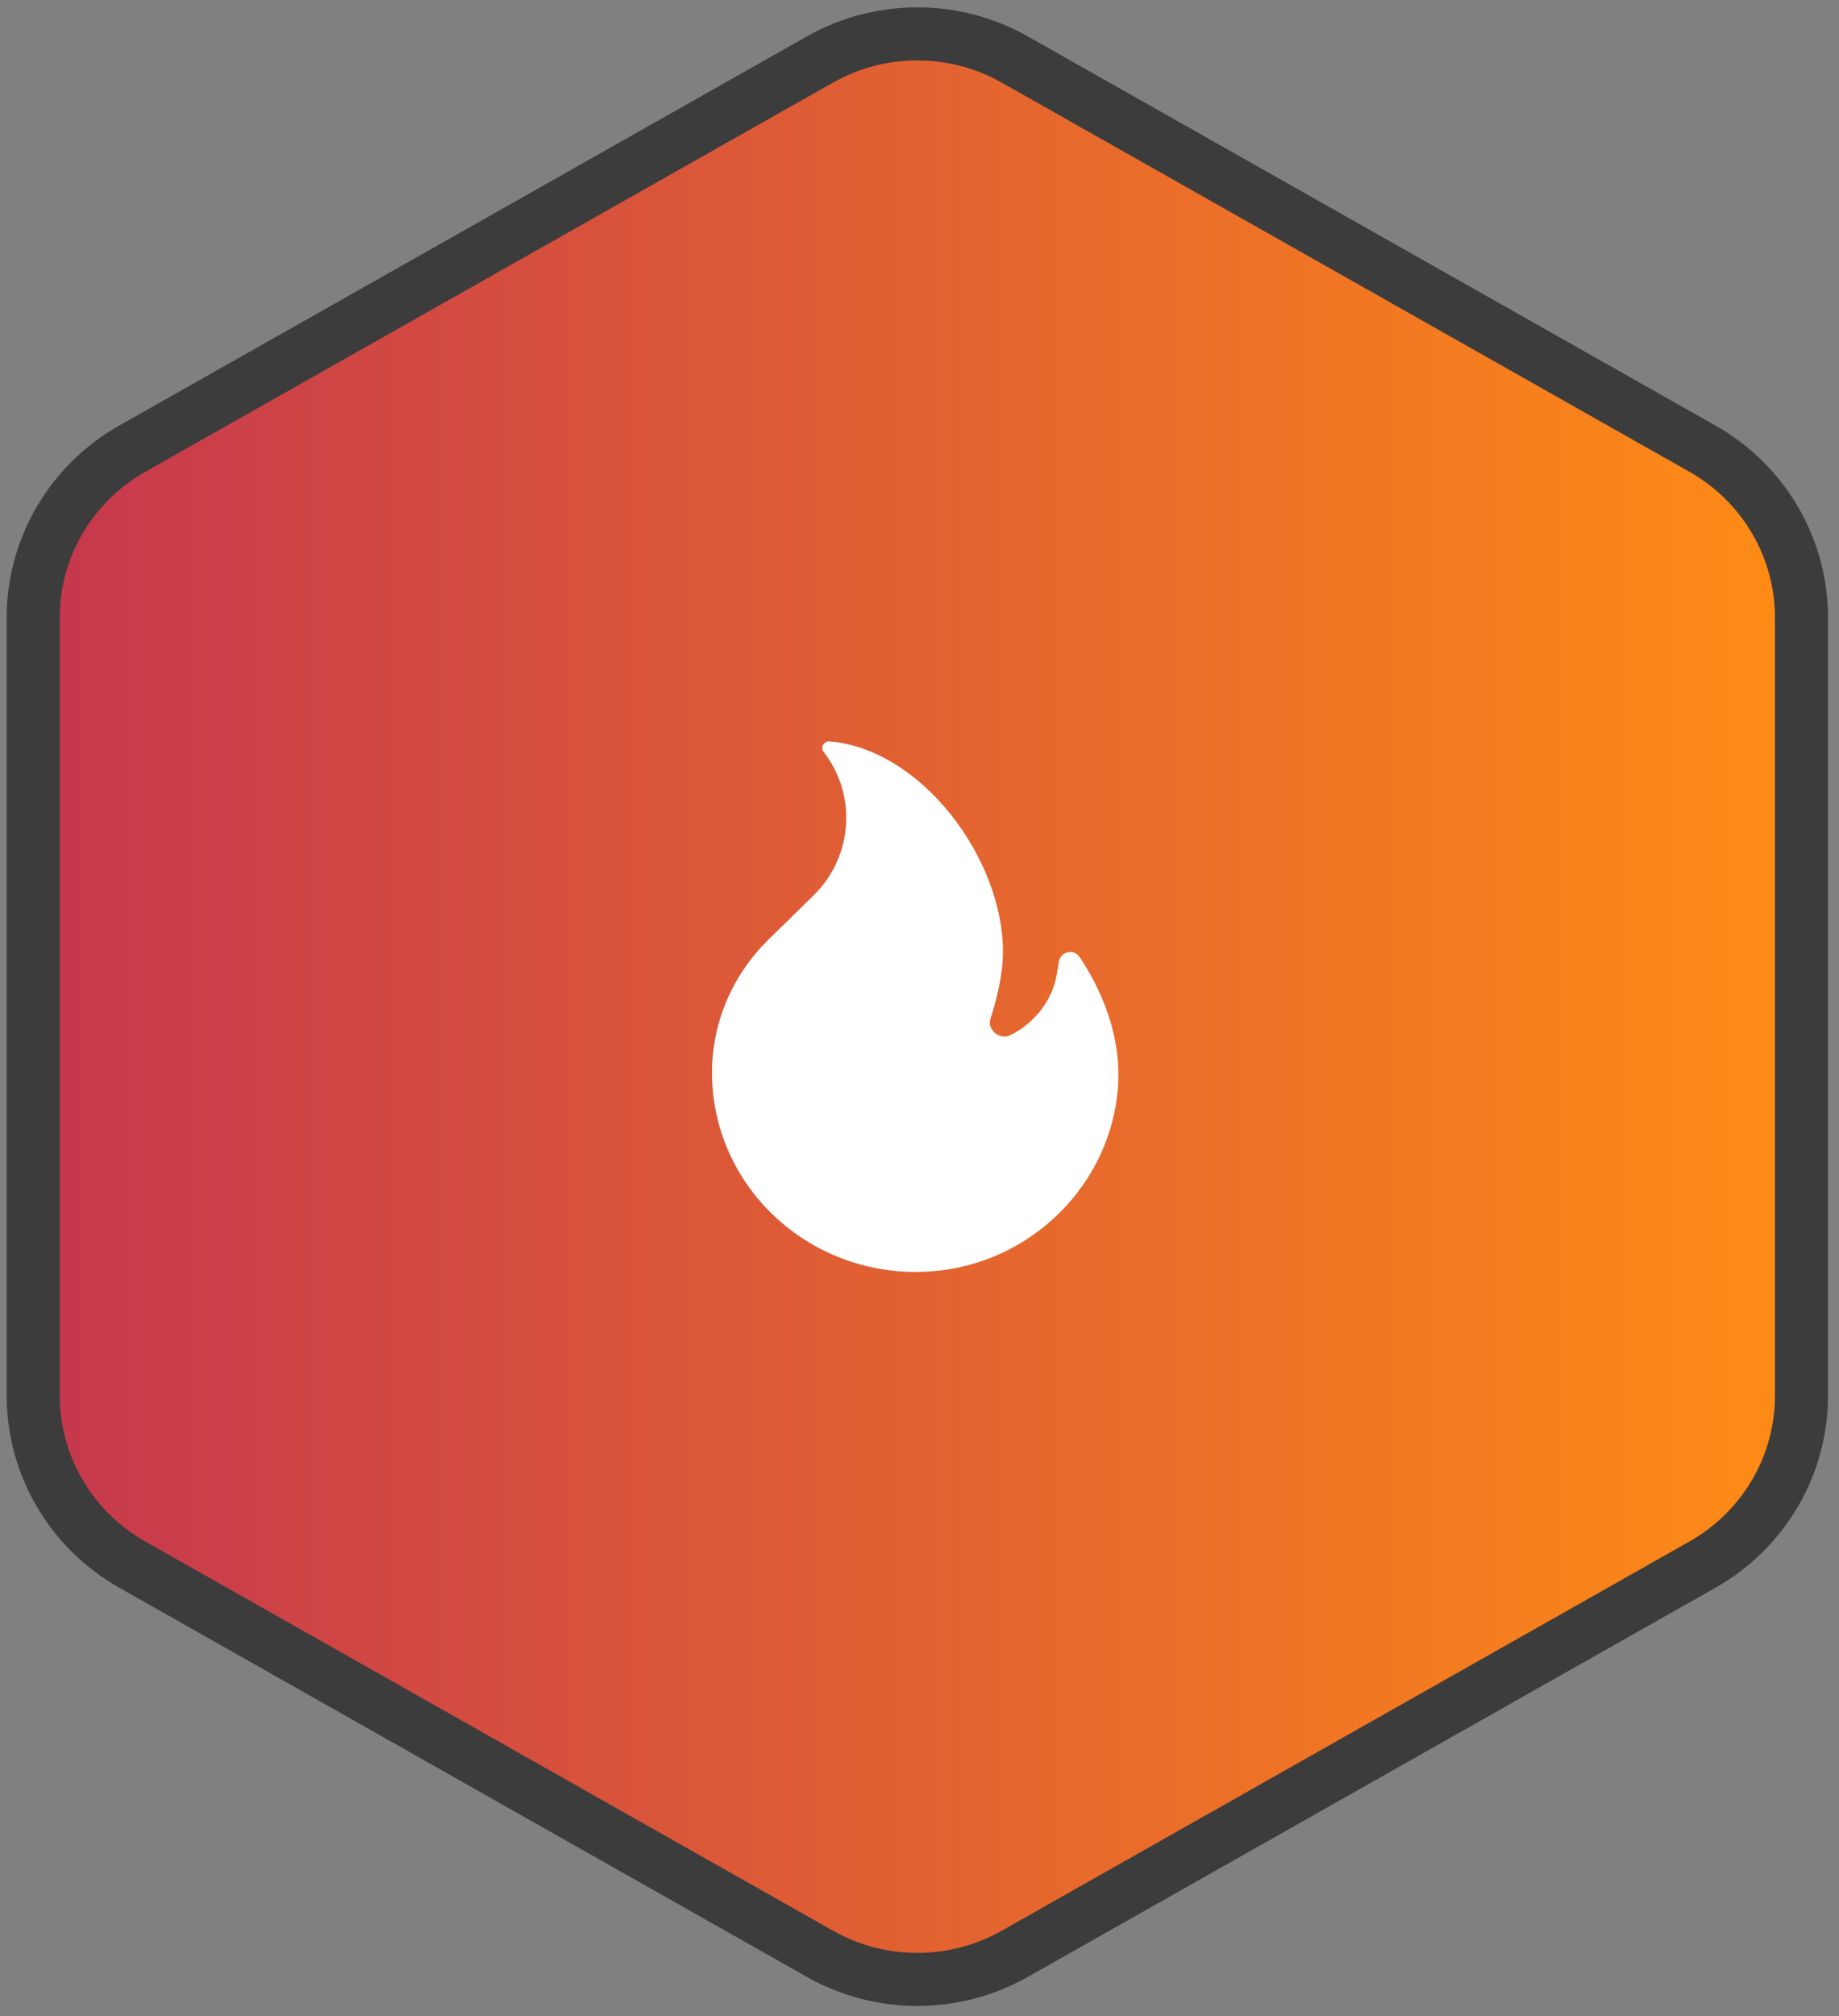 <svg width="52" height="57" viewBox="0 0 52 57" fill="none" xmlns="http://www.w3.org/2000/svg">
<rect x="0" y="0" width="52" height="57" fill="#808080" stroke="none"/>
<path d="M50.939 39.46V17.455C50.938 16.491 50.681 15.543 50.194 14.708C49.706 13.873 49.005 13.179 48.162 12.697L28.717 1.695C27.873 1.212 26.915 0.958 25.939 0.958C24.964 0.958 24.006 1.212 23.162 1.695L3.717 12.697C2.873 13.179 2.173 13.873 1.685 14.708C1.198 15.543 0.94 16.491 0.939 17.455V39.46C0.94 40.425 1.198 41.372 1.685 42.207C2.173 43.042 2.873 43.736 3.717 44.218L23.162 55.221C24.006 55.703 24.964 55.958 25.939 55.958C26.915 55.958 27.873 55.703 28.717 55.221L48.162 44.218C49.005 43.736 49.706 43.042 50.194 42.207C50.681 41.372 50.938 40.425 50.939 39.46Z" fill="url(#paint0_linear_1747_31576)" stroke="#3C3C3C" stroke-width="1.5" stroke-linecap="round" stroke-linejoin="round"/>
<path d="M31.595 30.925C31.78 29.247 31.044 27.825 30.529 27.058C30.36 26.807 29.99 26.898 29.941 27.191L29.887 27.521C29.764 28.263 29.278 28.908 28.573 29.262C28.27 29.414 27.905 29.11 28.006 28.801C28.182 28.257 28.36 27.551 28.36 26.902C28.36 24.275 26.065 21.184 23.463 20.959C23.291 20.94 23.195 21.128 23.291 21.259C24.228 22.46 24.133 24.206 23.004 25.313L21.721 26.571C20.746 27.528 20.133 28.86 20.133 30.324C20.133 33.496 22.812 36.049 26.065 35.955C28.916 35.88 31.289 33.703 31.595 30.925Z" fill="white"/>
<defs>
<linearGradient id="paint0_linear_1747_31576" x1="50.939" y1="27.957" x2="0.939" y2="27.957" gradientUnits="userSpaceOnUse">
<stop stop-color="#FF8C15"/>
<stop offset="1" stop-color="#C5374E"/>
</linearGradient>
</defs>
</svg>
